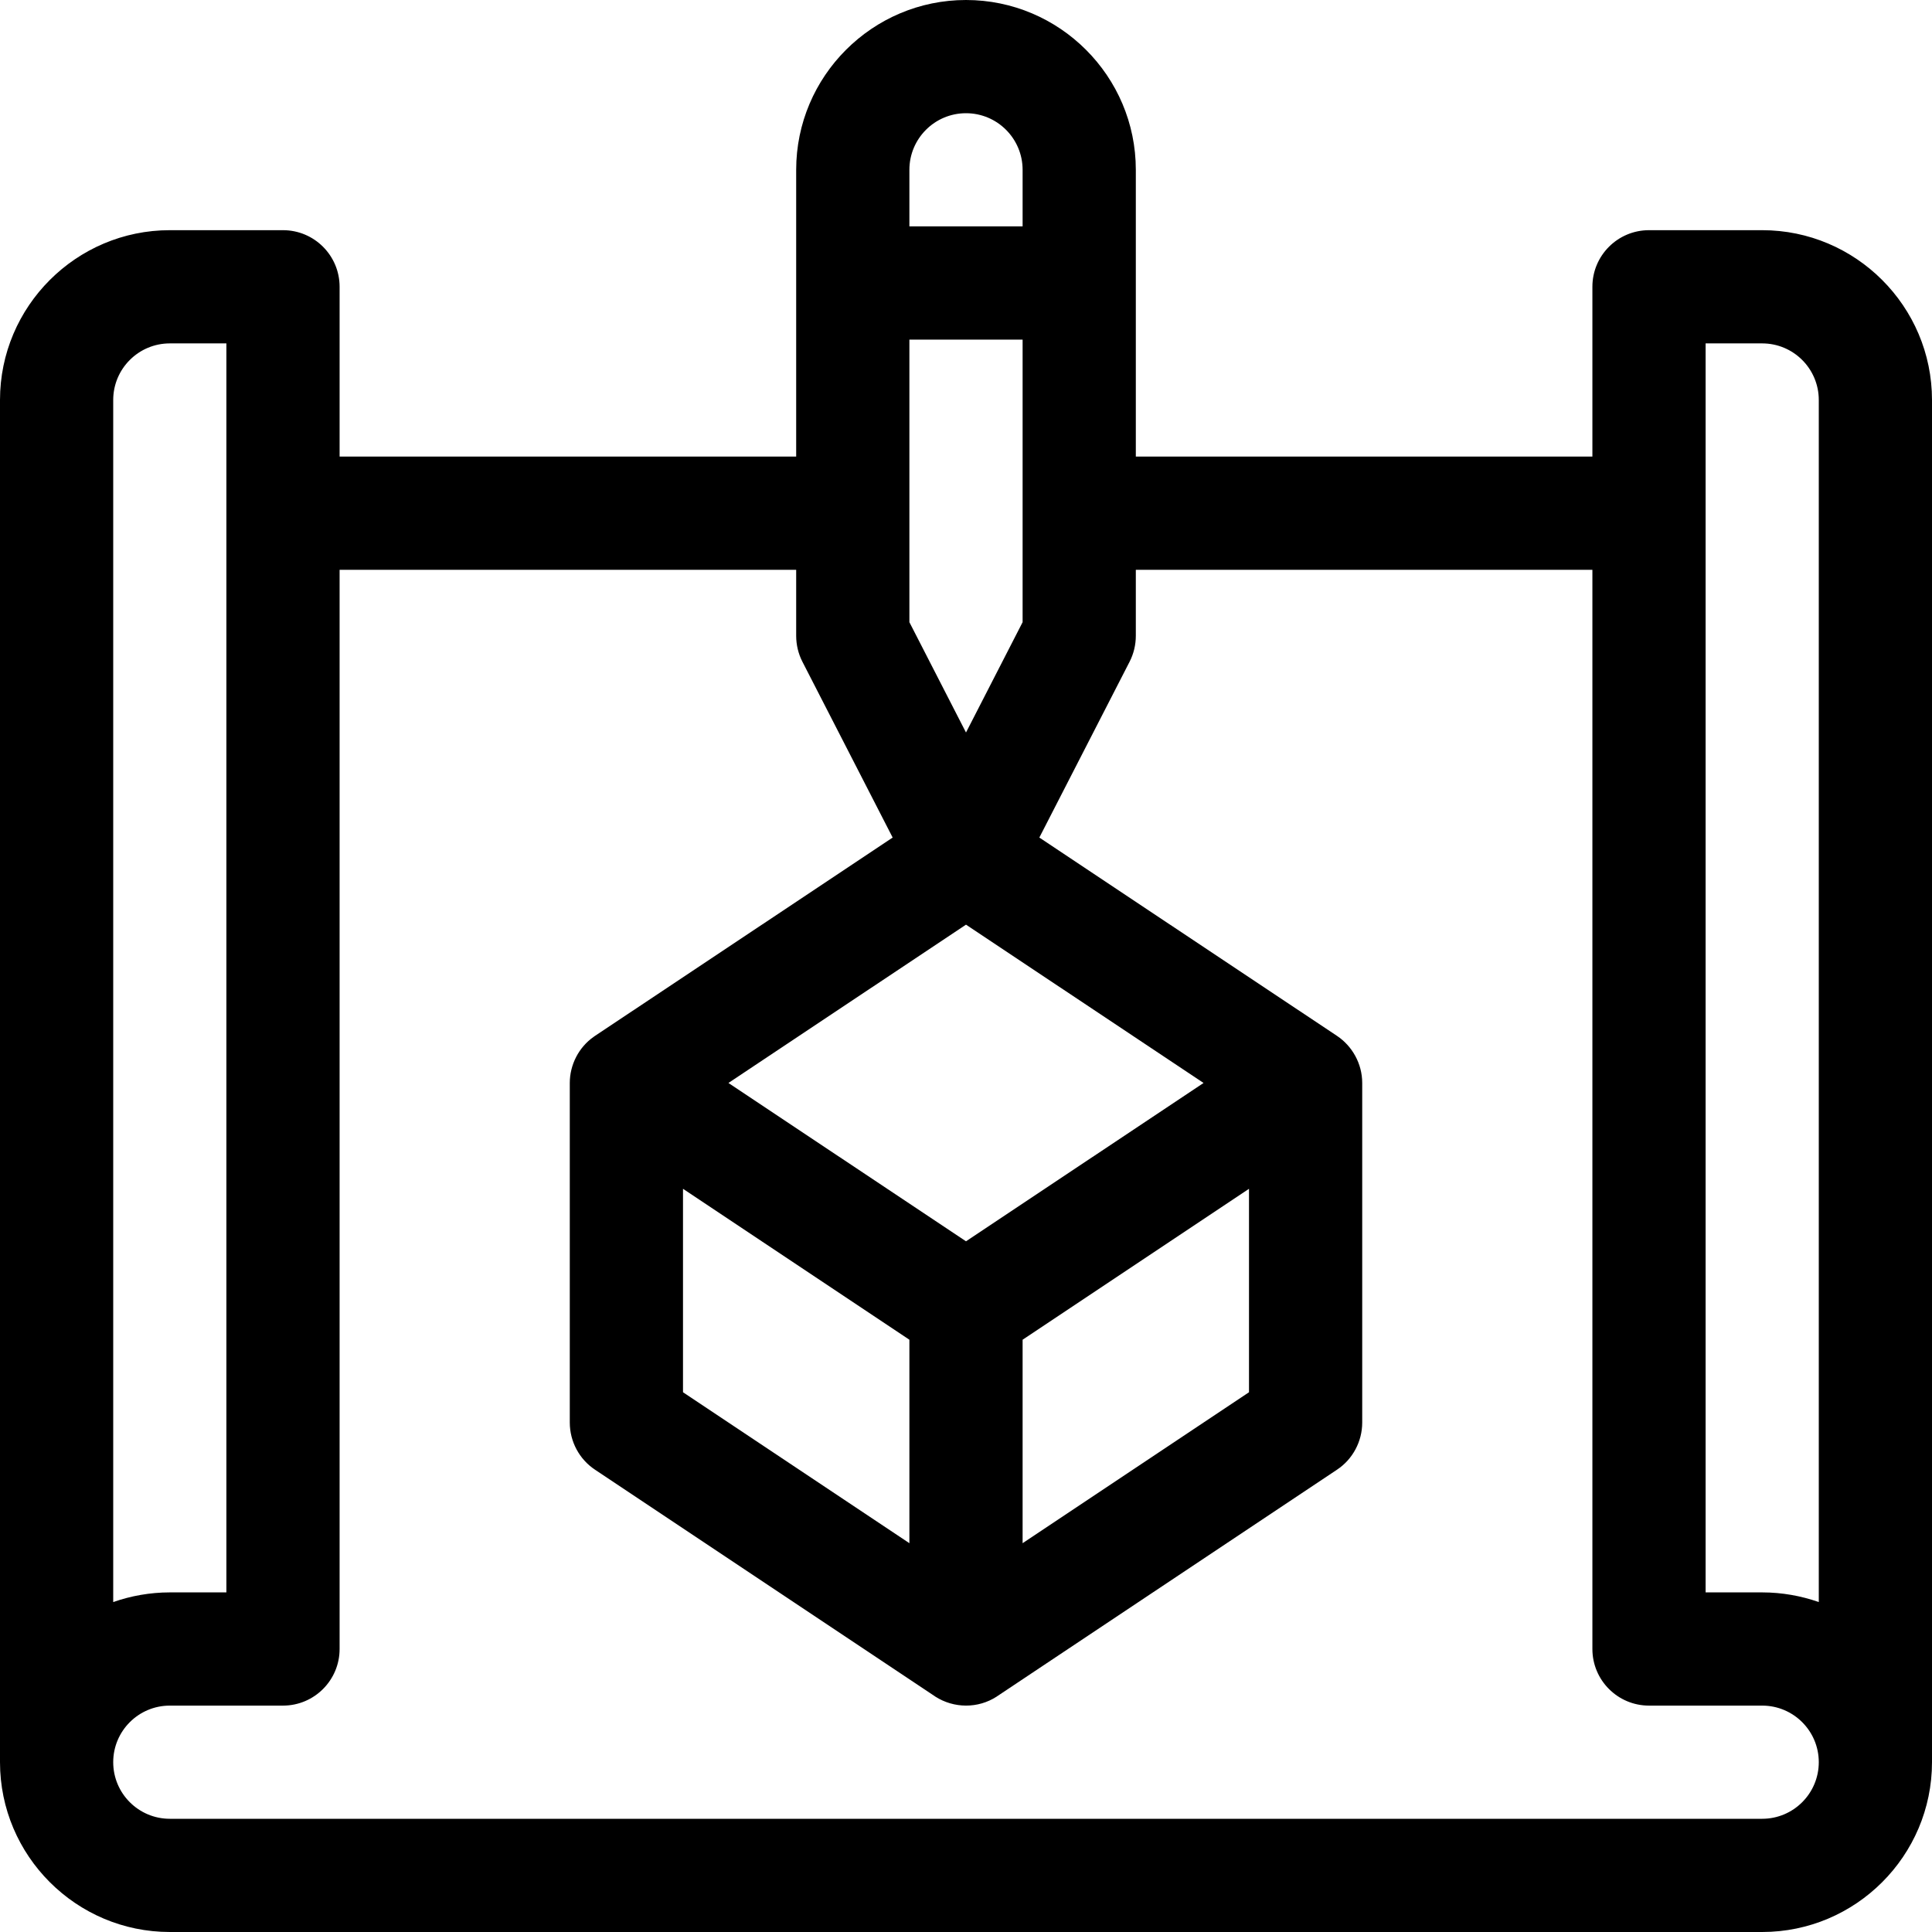 <?xml version="1.0" encoding="UTF-8"?>
<svg xmlns="http://www.w3.org/2000/svg" xmlns:xlink="http://www.w3.org/1999/xlink" width="50pt" height="50pt" viewBox="0 0 50 50" version="1.1">
<g id="surface1">
<path style=" stroke:none;fill-rule:nonzero;fill:rgb(0%,0%,0%);fill-opacity:1;" d="M 45.605 5.957 L 42.676 5.957 C 41.867 5.957 41.211 6.613 41.211 7.422 L 41.211 11.816 L 29.395 11.816 L 29.395 4.395 C 29.395 1.973 27.422 0 25 0 C 22.578 0 20.605 1.973 20.605 4.395 L 20.605 11.816 L 8.789 11.816 L 8.789 7.422 C 8.789 6.613 8.133 5.957 7.324 5.957 L 4.395 5.957 C 1.973 5.957 0 7.93 0 10.352 L 0 45.605 C 0 48.027 1.973 50 4.395 50 L 45.605 50 C 48.027 50 50 48.027 50 45.605 L 50 10.352 C 50 7.93 48.027 5.957 45.605 5.957 Z M 44.141 8.887 L 45.605 8.887 C 46.414 8.887 47.07 9.543 47.07 10.352 L 47.07 41.461 C 46.613 41.301 46.117 41.211 45.605 41.211 L 44.141 41.211 Z M 23.535 4.395 C 23.535 3.586 24.191 2.93 25 2.93 C 25.809 2.93 26.465 3.586 26.465 4.395 L 26.465 5.859 L 23.535 5.859 Z M 25 32.125 L 18.852 28.027 L 25 23.93 L 31.148 28.027 Z M 32.324 30.766 L 32.324 36.031 L 26.465 39.938 L 26.465 34.672 Z M 23.535 34.672 L 23.535 39.938 L 17.676 36.031 L 17.676 30.766 Z M 23.535 8.789 L 26.465 8.789 L 26.465 16.102 L 25 18.957 L 23.535 16.102 Z M 2.93 10.352 C 2.93 9.543 3.586 8.887 4.395 8.887 L 5.859 8.887 L 5.859 41.211 L 4.395 41.211 C 3.883 41.211 3.387 41.301 2.93 41.461 Z M 45.605 47.07 L 4.395 47.07 C 3.586 47.07 2.93 46.414 2.93 45.605 C 2.93 44.797 3.586 44.141 4.395 44.141 L 7.324 44.141 C 8.133 44.141 8.789 43.484 8.789 42.676 L 8.789 14.746 L 20.605 14.746 L 20.605 16.453 C 20.605 16.688 20.66 16.918 20.766 17.125 L 23.102 21.676 L 15.398 26.809 C 15.391 26.816 15.383 26.82 15.371 26.828 C 14.973 27.105 14.746 27.562 14.746 28.027 L 14.746 36.816 C 14.746 37.305 14.992 37.766 15.398 38.035 L 24.188 43.895 C 24.191 43.898 24.199 43.902 24.203 43.906 C 24.684 44.215 25.309 44.223 25.797 43.906 C 25.801 43.902 25.809 43.898 25.812 43.895 L 34.602 38.035 C 35.008 37.766 35.254 37.305 35.254 36.816 L 35.254 28.027 C 35.254 27.523 34.992 27.07 34.602 26.809 L 26.898 21.676 L 29.234 17.125 C 29.34 16.918 29.395 16.688 29.395 16.453 L 29.395 14.746 L 41.211 14.746 L 41.211 42.676 C 41.211 43.484 41.867 44.141 42.676 44.141 L 45.605 44.141 C 46.414 44.141 47.07 44.797 47.07 45.605 C 47.07 46.414 46.414 47.07 45.605 47.07 Z M 45.605 47.07 "/>
</g>
</svg>
